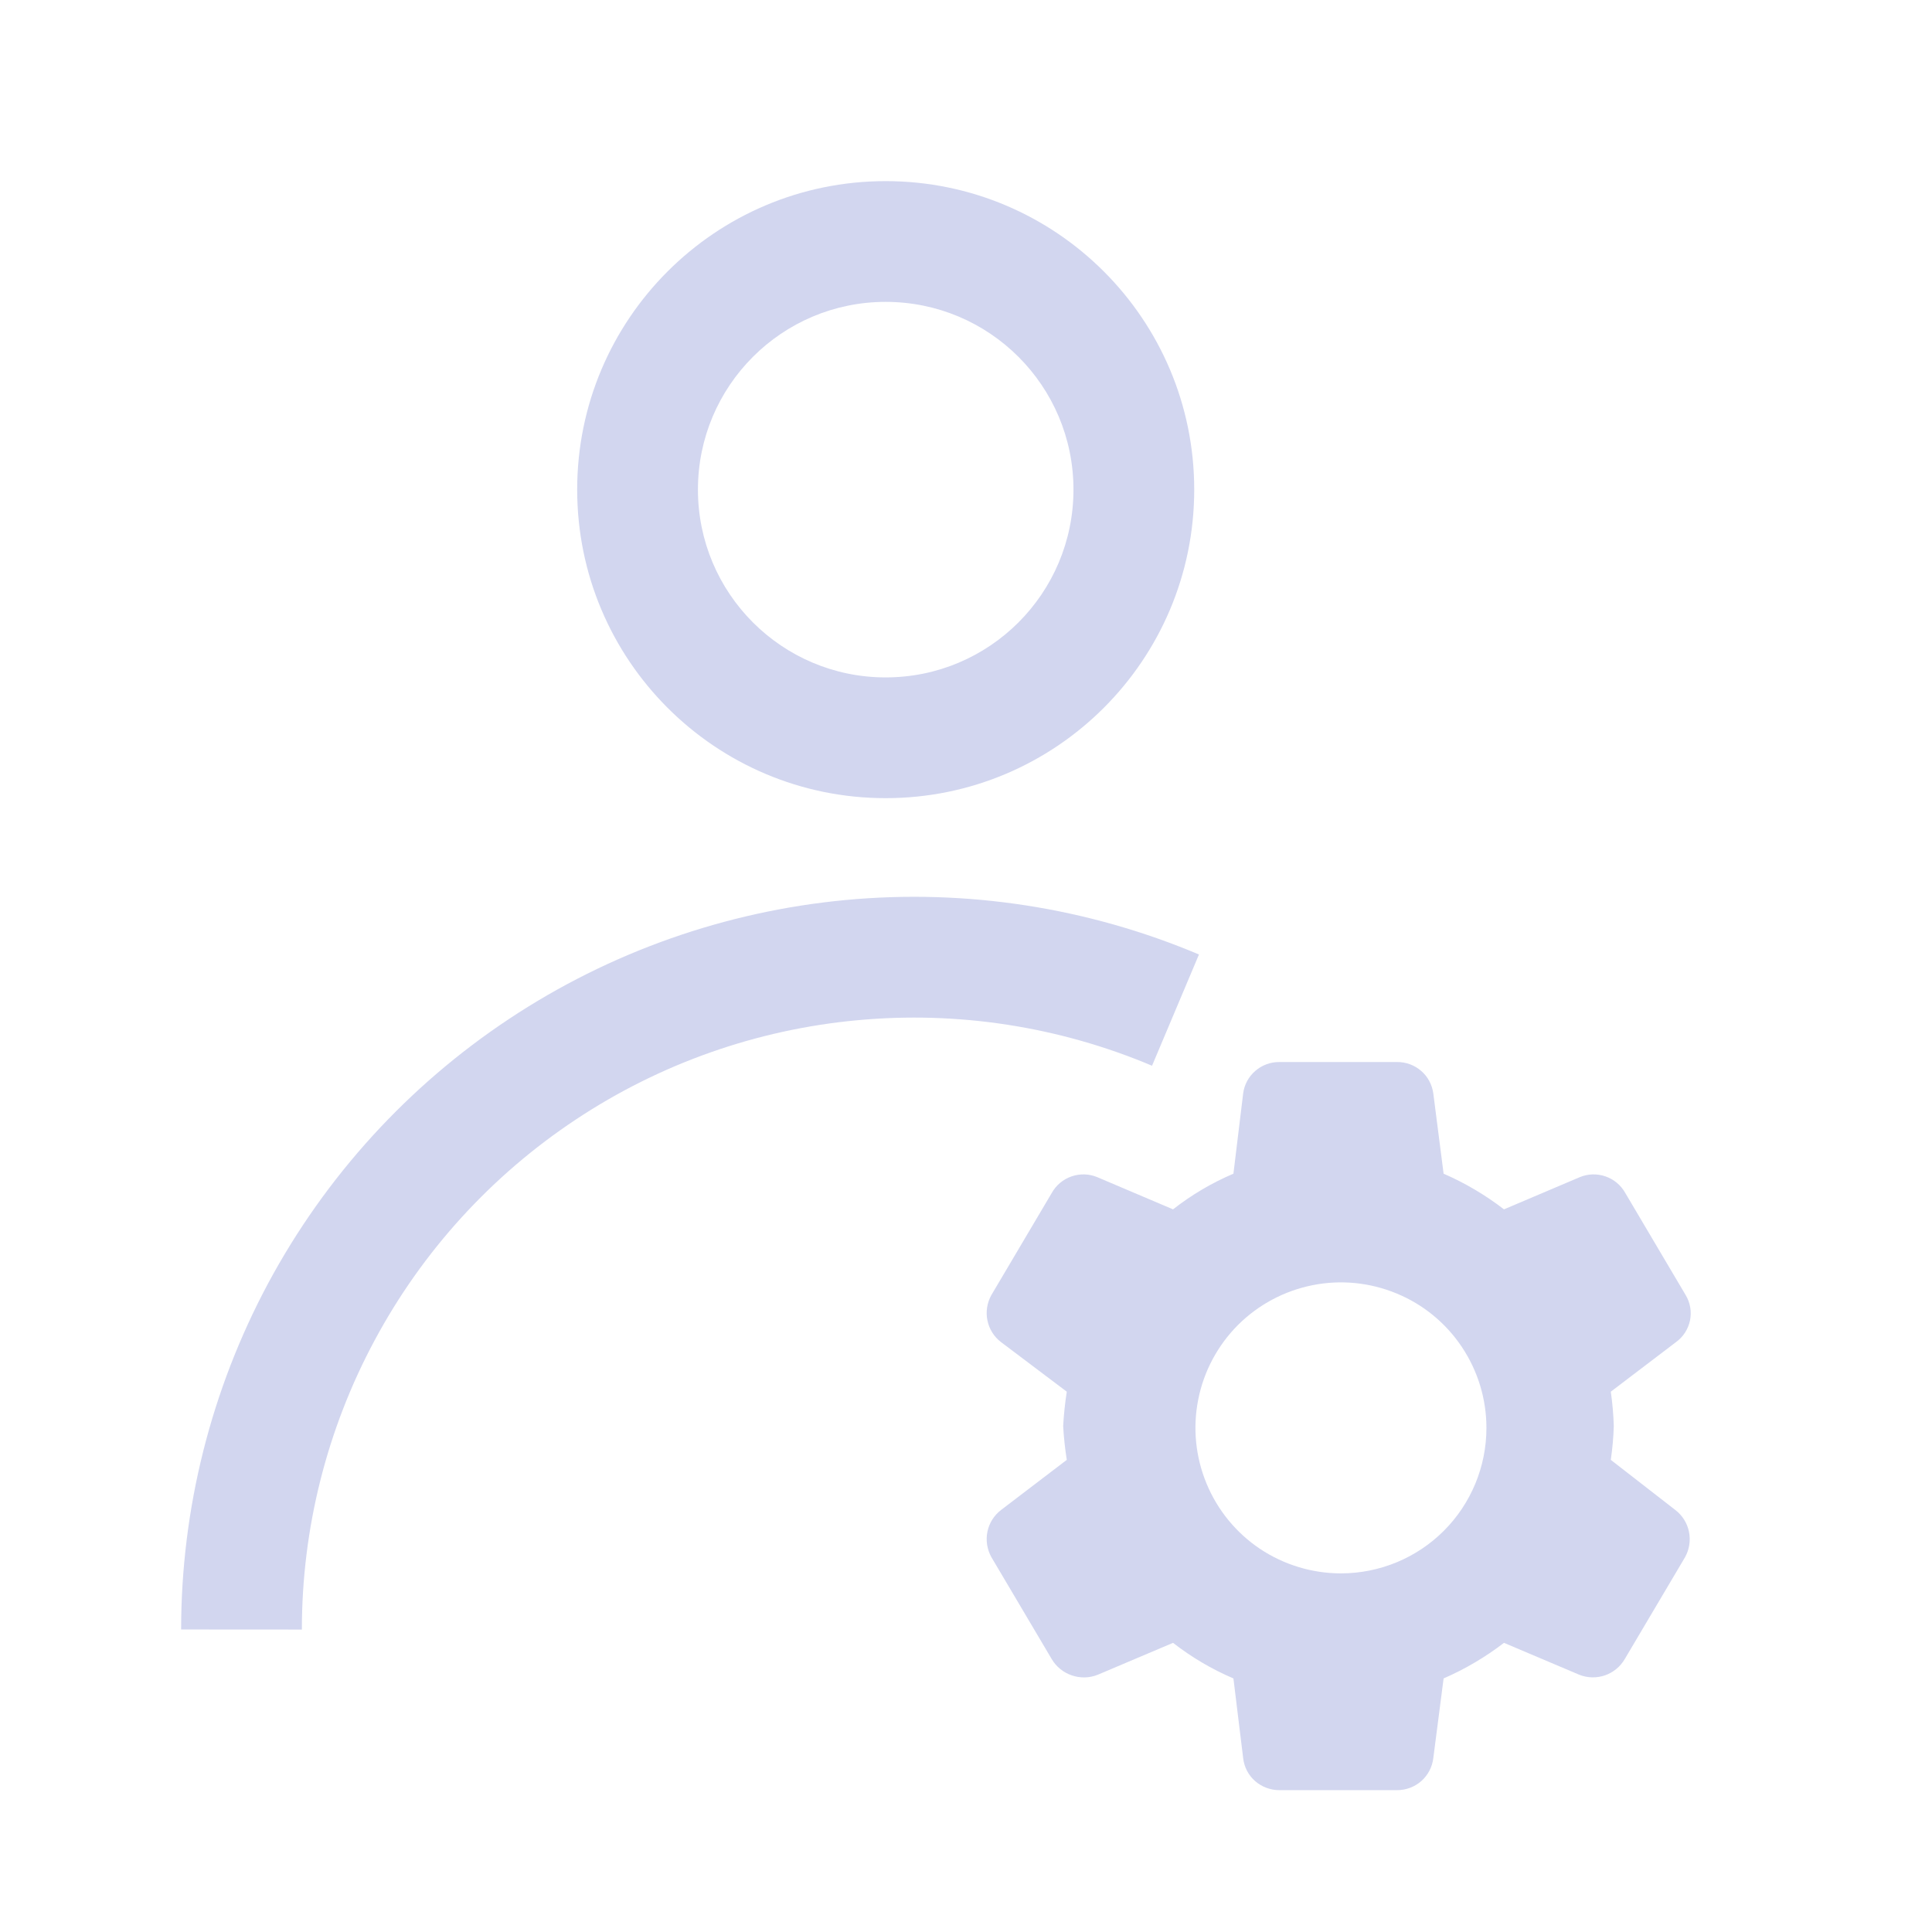 <svg width="24" height="24" viewBox="0 0 24 24" fill="none" xmlns="http://www.w3.org/2000/svg">
<g clip-path="url(#clip0_1105_239644)">
<path fill-rule="evenodd" clip-rule="evenodd" d="M11.002 3.75C9.714 3.75 8.67 4.794 8.67 6.082C8.67 7.371 9.714 8.415 11.002 8.415C12.291 8.415 13.335 7.371 13.335 6.082C13.335 4.794 12.291 3.75 11.002 3.75ZM7.17 6.082C7.17 3.966 8.886 2.25 11.002 2.25C13.119 2.25 14.835 3.966 14.835 6.082C14.835 8.199 13.119 9.915 11.002 9.915C8.886 9.915 7.17 8.199 7.17 6.082ZM14.311 13.239C13.155 12.751 11.896 12.557 10.647 12.674C9.398 12.79 8.197 13.214 7.152 13.908C6.106 14.601 5.248 15.543 4.655 16.648C4.061 17.753 3.75 18.988 3.75 20.243L2.25 20.242C2.251 18.74 2.623 17.262 3.333 15.938C4.044 14.615 5.071 13.488 6.323 12.658C7.574 11.828 9.012 11.32 10.508 11.18C12.003 11.04 13.51 11.273 14.894 11.857L14.311 13.239ZM20.047 17.715C20.043 17.856 20.03 17.996 20.01 18.135L20.812 18.758C20.899 18.825 20.959 18.92 20.981 19.028C21.003 19.135 20.986 19.247 20.933 19.343L20.183 20.61C20.128 20.704 20.041 20.776 19.937 20.812C19.834 20.847 19.722 20.845 19.62 20.805L18.683 20.408C18.452 20.585 18.2 20.734 17.933 20.85L17.805 21.84C17.792 21.95 17.739 22.052 17.656 22.125C17.573 22.198 17.466 22.238 17.355 22.238H15.893C15.782 22.238 15.675 22.198 15.591 22.125C15.508 22.052 15.455 21.95 15.443 21.84L15.322 20.85C15.054 20.736 14.802 20.587 14.572 20.408L13.635 20.805C13.532 20.846 13.419 20.848 13.314 20.812C13.21 20.777 13.121 20.705 13.065 20.61L12.315 19.343C12.262 19.247 12.244 19.135 12.266 19.028C12.288 18.92 12.348 18.825 12.435 18.758L13.252 18.135C13.23 17.996 13.215 17.856 13.207 17.715C13.215 17.572 13.23 17.429 13.252 17.288L12.435 16.672C12.348 16.606 12.288 16.51 12.266 16.402C12.244 16.295 12.262 16.183 12.315 16.088L13.065 14.82C13.119 14.723 13.207 14.649 13.313 14.613C13.418 14.577 13.533 14.581 13.635 14.625L14.572 15.023C14.802 14.843 15.054 14.694 15.322 14.58L15.443 13.583C15.457 13.474 15.511 13.374 15.594 13.303C15.677 13.231 15.783 13.192 15.893 13.193H17.355C17.465 13.192 17.571 13.231 17.654 13.303C17.737 13.374 17.79 13.474 17.805 13.583L17.933 14.58C18.2 14.696 18.452 14.845 18.683 15.023L19.62 14.625C19.722 14.581 19.837 14.577 19.942 14.613C20.048 14.649 20.136 14.723 20.19 14.82L20.94 16.088C20.997 16.183 21.016 16.295 20.994 16.403C20.971 16.512 20.909 16.608 20.82 16.672L20.01 17.288C20.03 17.429 20.043 17.572 20.047 17.715ZM15.653 19.241C15.951 19.439 16.3 19.545 16.657 19.545C17.137 19.545 17.597 19.355 17.936 19.016C18.275 18.677 18.465 18.217 18.465 17.738C18.465 17.38 18.359 17.031 18.16 16.733C17.962 16.436 17.68 16.204 17.349 16.068C17.019 15.931 16.655 15.895 16.305 15.965C15.954 16.035 15.632 16.207 15.379 16.459C15.127 16.712 14.954 17.034 14.885 17.385C14.815 17.735 14.851 18.099 14.988 18.429C15.124 18.759 15.356 19.042 15.653 19.241Z" fill="#D2D6EF"/>
</g>
<defs>
<clipPath id="clip0_1105_239644">
<rect width="24" height="24" fill="white"/>
</clipPath>
</defs>
</svg>
